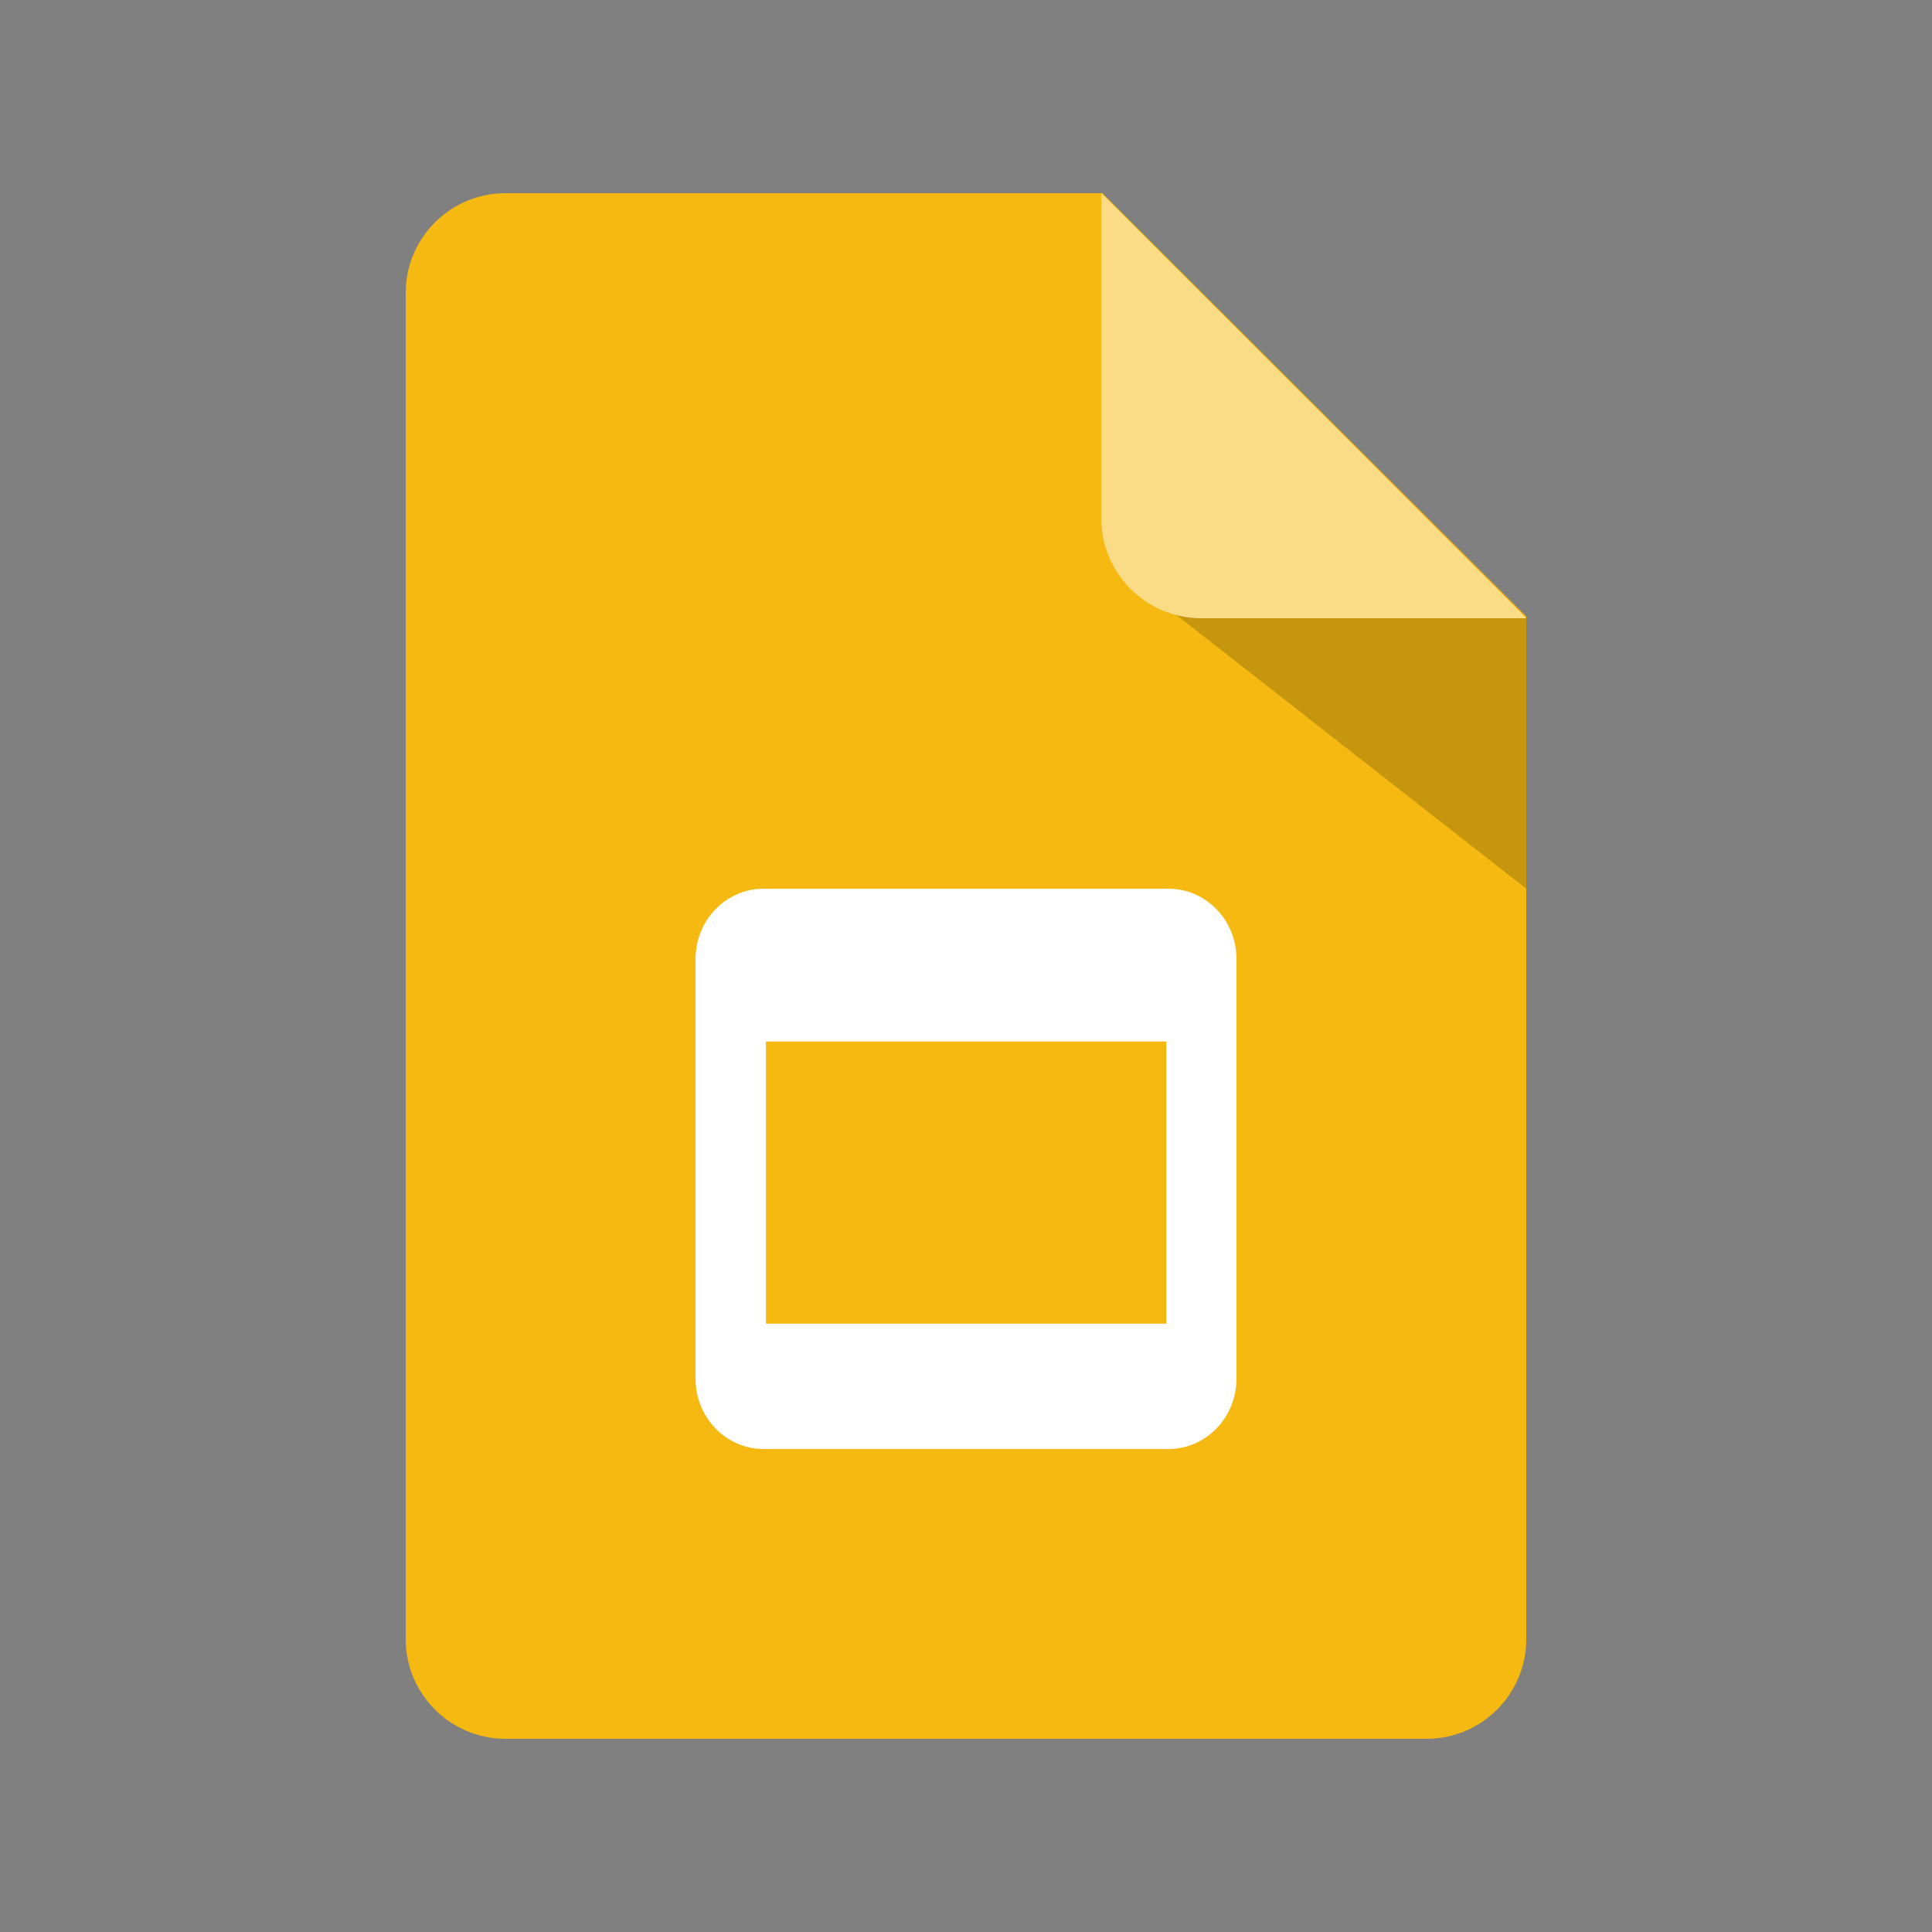 <svg width="100" height="100" viewBox="0 0 100 100" fill="none" xmlns="http://www.w3.org/2000/svg">
<rect x="0" y="0" width="100" height="100" fill="#808080" stroke="none"/>
<path d="M79 31.906V84.844C79 87.688 76.686 90 73.84 90H26.16C23.314 90 21 87.688 21 84.844V15.156C21 12.312 23.314 10 26.16 10H57.06L79 31.906Z" fill="#F5B912"/>
<path d="M60.479 46H39.521C37.574 46 36 47.63 36 49.647V71.353C36 73.37 37.574 75 39.521 75H60.479C62.426 75 64 73.37 64 71.353V49.631C64 47.63 62.426 46 60.479 46ZM60.37 68.513H39.646V53.908H60.37V68.513Z" fill="white"/>
<path opacity="0.19" d="M60 31.136L79 46V32.03L68.221 26L60 31.136Z" fill="black"/>
<path d="M79 32H62.178C59.322 32 57 29.678 57 26.822V10L79 32Z" fill="#FADC87"/>
</svg>
